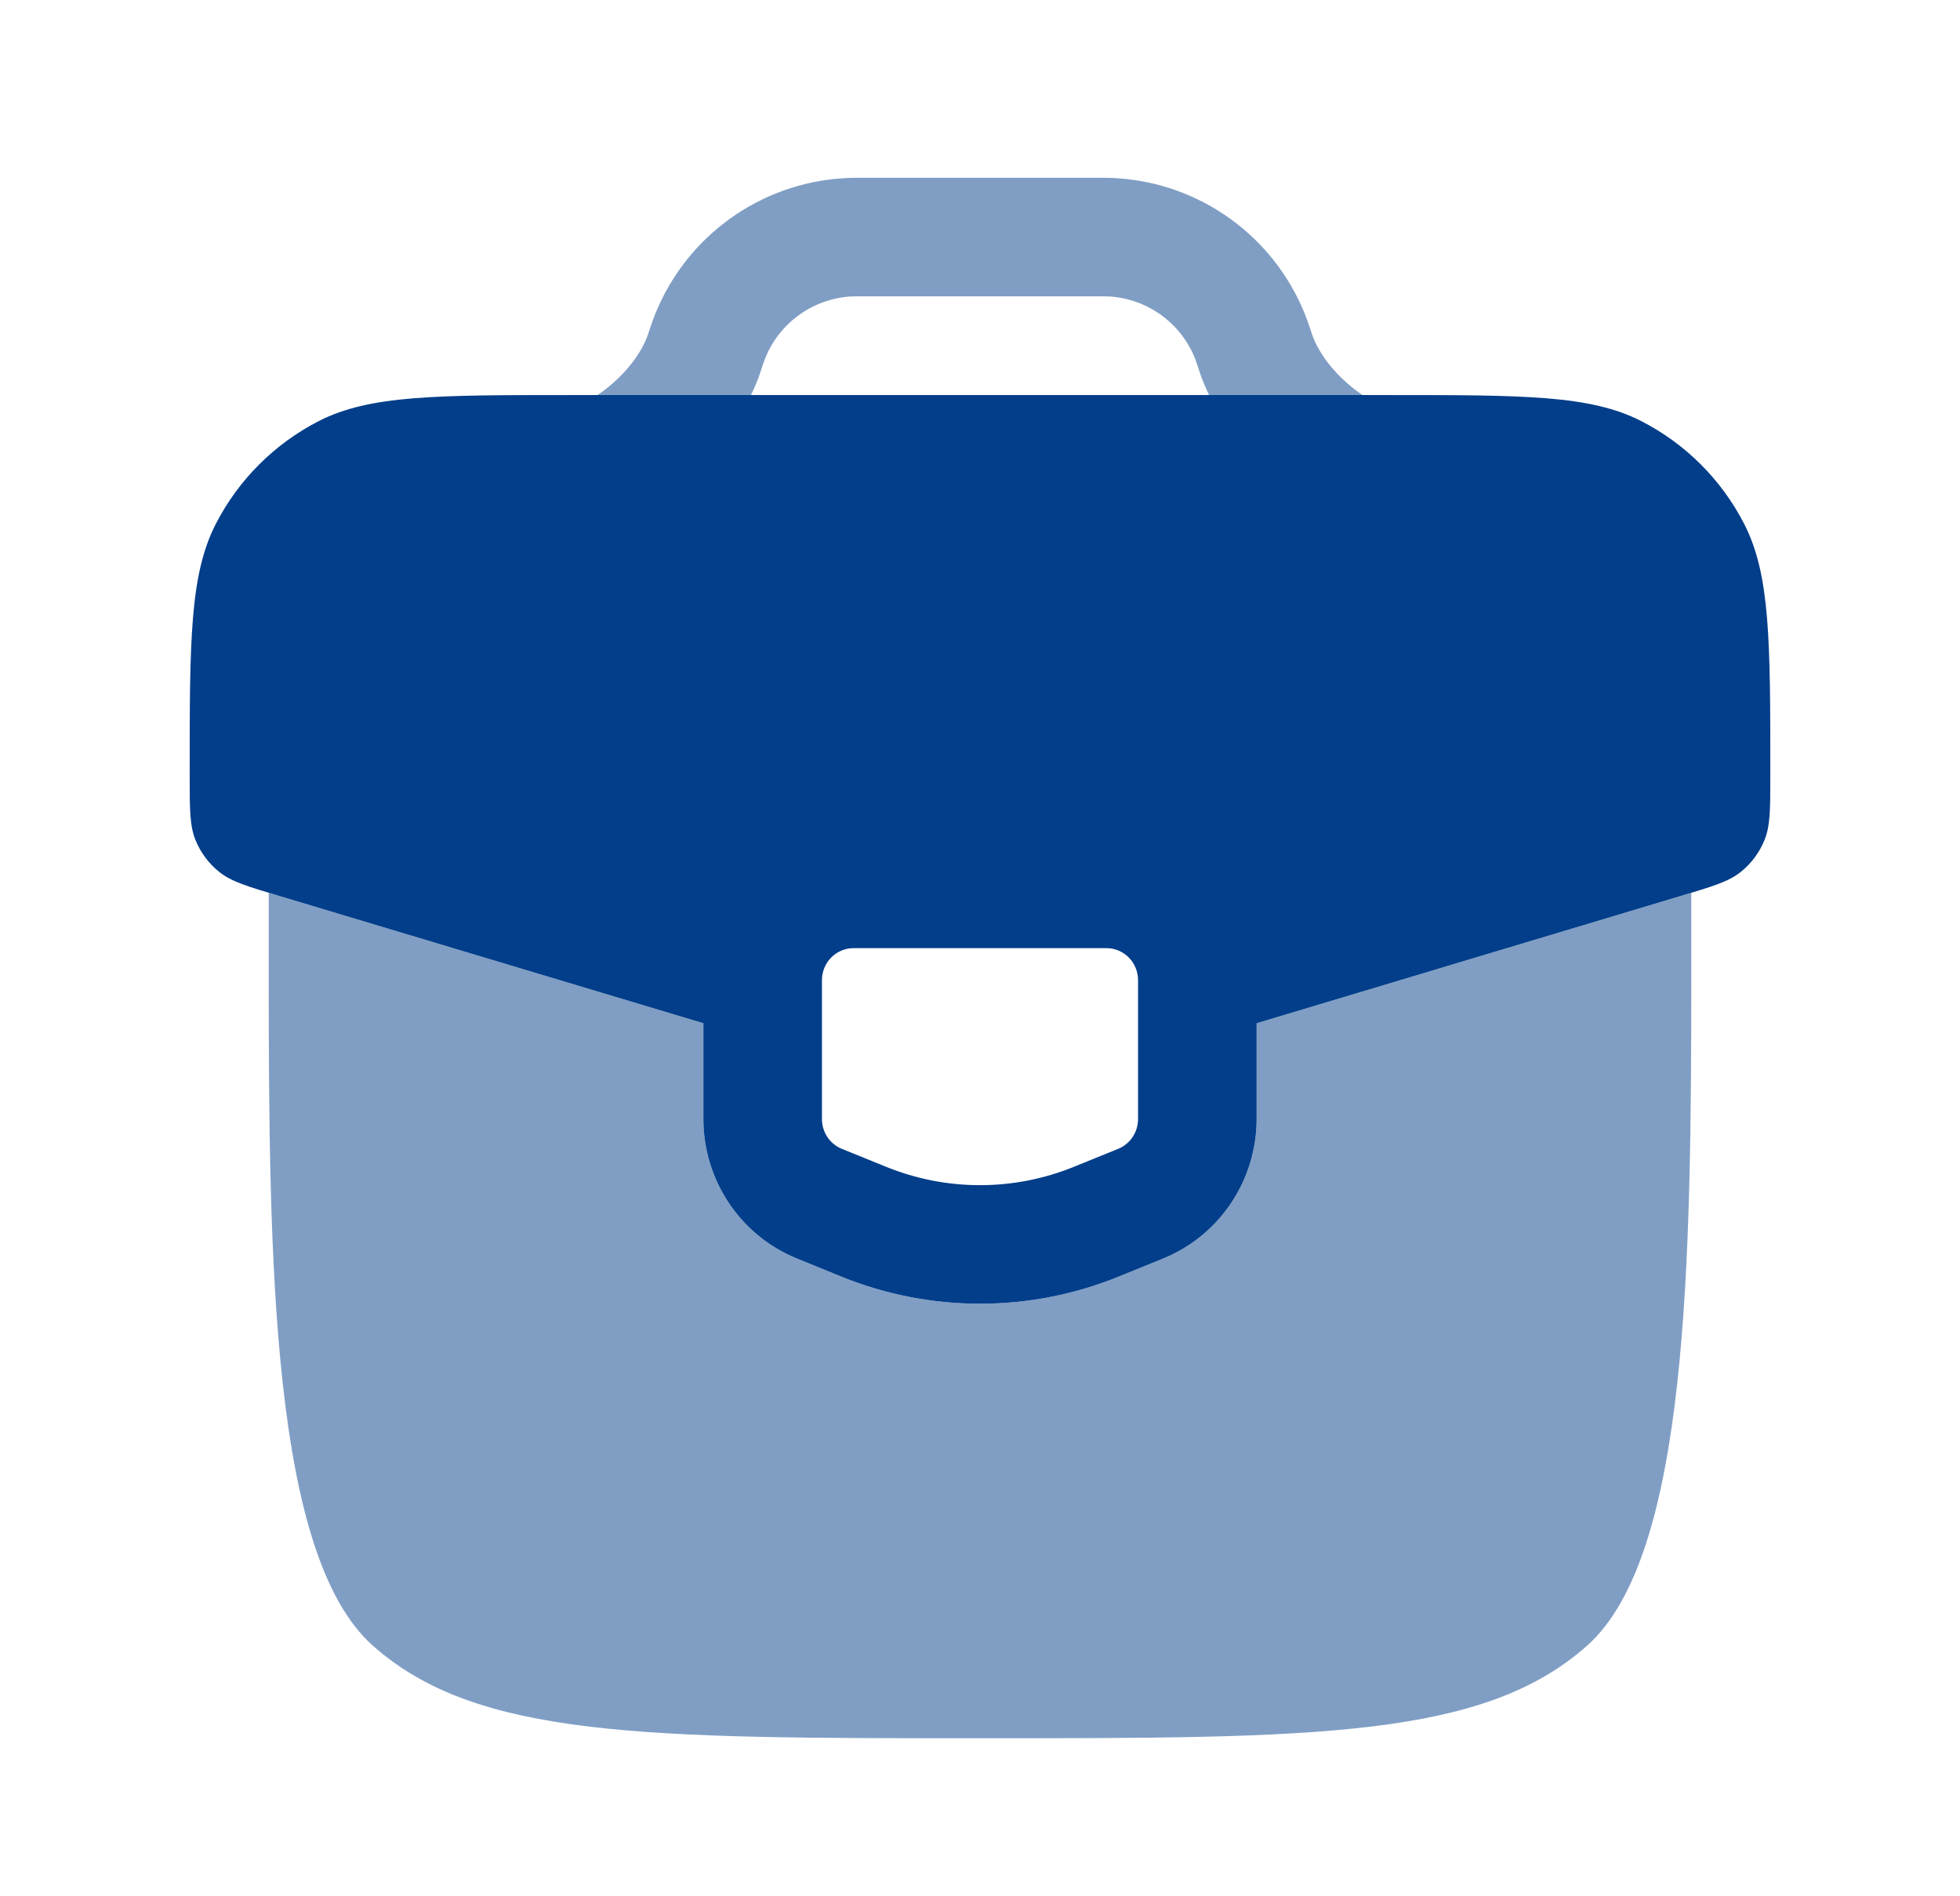 <svg width="31" height="30" viewBox="0 0 31 30" fill="none" xmlns="http://www.w3.org/2000/svg">
<g id="Bold Duotone / School / Case">
<path id="Vector" opacity="0.5" d="M13.702 2.812C13.56 2.812 13.449 2.812 13.345 2.819C12.019 2.899 10.859 3.736 10.363 4.968C10.323 5.067 10.288 5.173 10.24 5.316C10.136 5.596 9.897 5.915 9.562 6.17C9.525 6.198 9.488 6.225 9.45 6.25L11.878 6.25C11.914 6.176 11.947 6.1 11.977 6.023L11.979 6.019L11.984 6.006L11.991 5.991L11.996 5.976L12.001 5.964L12.003 5.957L12.008 5.942L12.013 5.928L12.016 5.92L12.019 5.91L12.022 5.901L12.024 5.894C12.073 5.748 12.088 5.703 12.103 5.667C12.328 5.107 12.856 4.727 13.458 4.69C13.498 4.688 13.548 4.688 13.727 4.688H17.274C17.454 4.688 17.503 4.688 17.543 4.69C18.146 4.727 18.674 5.107 18.899 5.667C18.913 5.703 18.928 5.746 18.977 5.894L18.979 5.901L18.982 5.91L18.986 5.92L18.988 5.928L18.993 5.942L18.998 5.957L19 5.964L19.005 5.976L19.011 5.991L19.017 6.006L19.022 6.018L19.024 6.023C19.054 6.1 19.087 6.175 19.123 6.25L21.551 6.25C21.514 6.225 21.476 6.198 21.439 6.17C21.104 5.915 20.865 5.596 20.761 5.316L20.757 5.304C20.712 5.17 20.677 5.065 20.638 4.968C20.143 3.736 18.982 2.899 17.657 2.819C17.552 2.812 17.442 2.812 17.3 2.812H13.702Z" fill="#023E8A"/>
<path id="Vector_2" fill-rule="evenodd" clip-rule="evenodd" d="M21.99 6.25H9.01C6.9 6.25 5.846 6.25 5.041 6.662C4.341 7.021 3.771 7.591 3.412 8.291C3 9.096 3 10.15 3 12.26C3 12.796 3 13.064 3.092 13.29C3.172 13.487 3.301 13.661 3.467 13.794C3.657 13.947 3.914 14.024 4.428 14.178L11.125 16.188V17.703C11.125 18.66 11.699 19.543 12.608 19.912L13.309 20.197C14.715 20.768 16.285 20.768 17.691 20.197L18.392 19.912C19.301 19.543 19.875 18.66 19.875 17.703V16.188L26.572 14.178C27.086 14.024 27.343 13.947 27.533 13.794C27.699 13.661 27.828 13.487 27.908 13.29C28 13.064 28 12.796 28 12.26C28 10.15 28 9.096 27.588 8.291C27.229 7.591 26.66 7.021 25.959 6.662C25.154 6.25 24.1 6.25 21.99 6.25ZM17.5 15H13.5C13.224 15 13 15.227 13 15.508V17.703C13 17.911 13.124 18.098 13.314 18.175L14.014 18.459C14.968 18.847 16.032 18.847 16.986 18.459L17.686 18.175C17.875 18.098 18 17.911 18 17.703V15.508C18 15.227 17.776 15 17.5 15Z" fill="#023E8A"/>
<path id="Vector_3" opacity="0.5" d="M4.25 14.125C4.306 14.142 4.365 14.159 4.428 14.178L11.125 16.187V17.703C11.125 18.66 11.699 19.543 12.608 19.912L13.309 20.196C14.715 20.768 16.285 20.768 17.691 20.196L18.392 19.912C19.301 19.543 19.875 18.66 19.875 17.703V16.187L26.572 14.178C26.635 14.159 26.694 14.142 26.75 14.125V15.375C26.749 19.969 26.706 24.61 25.102 26.035C23.455 27.5 20.803 27.5 15.5 27.5C10.197 27.5 7.545 27.5 5.897 26.035C4.294 24.61 4.251 19.969 4.25 15.375V14.125Z" fill="#023E8A"/>
</g>
</svg>
